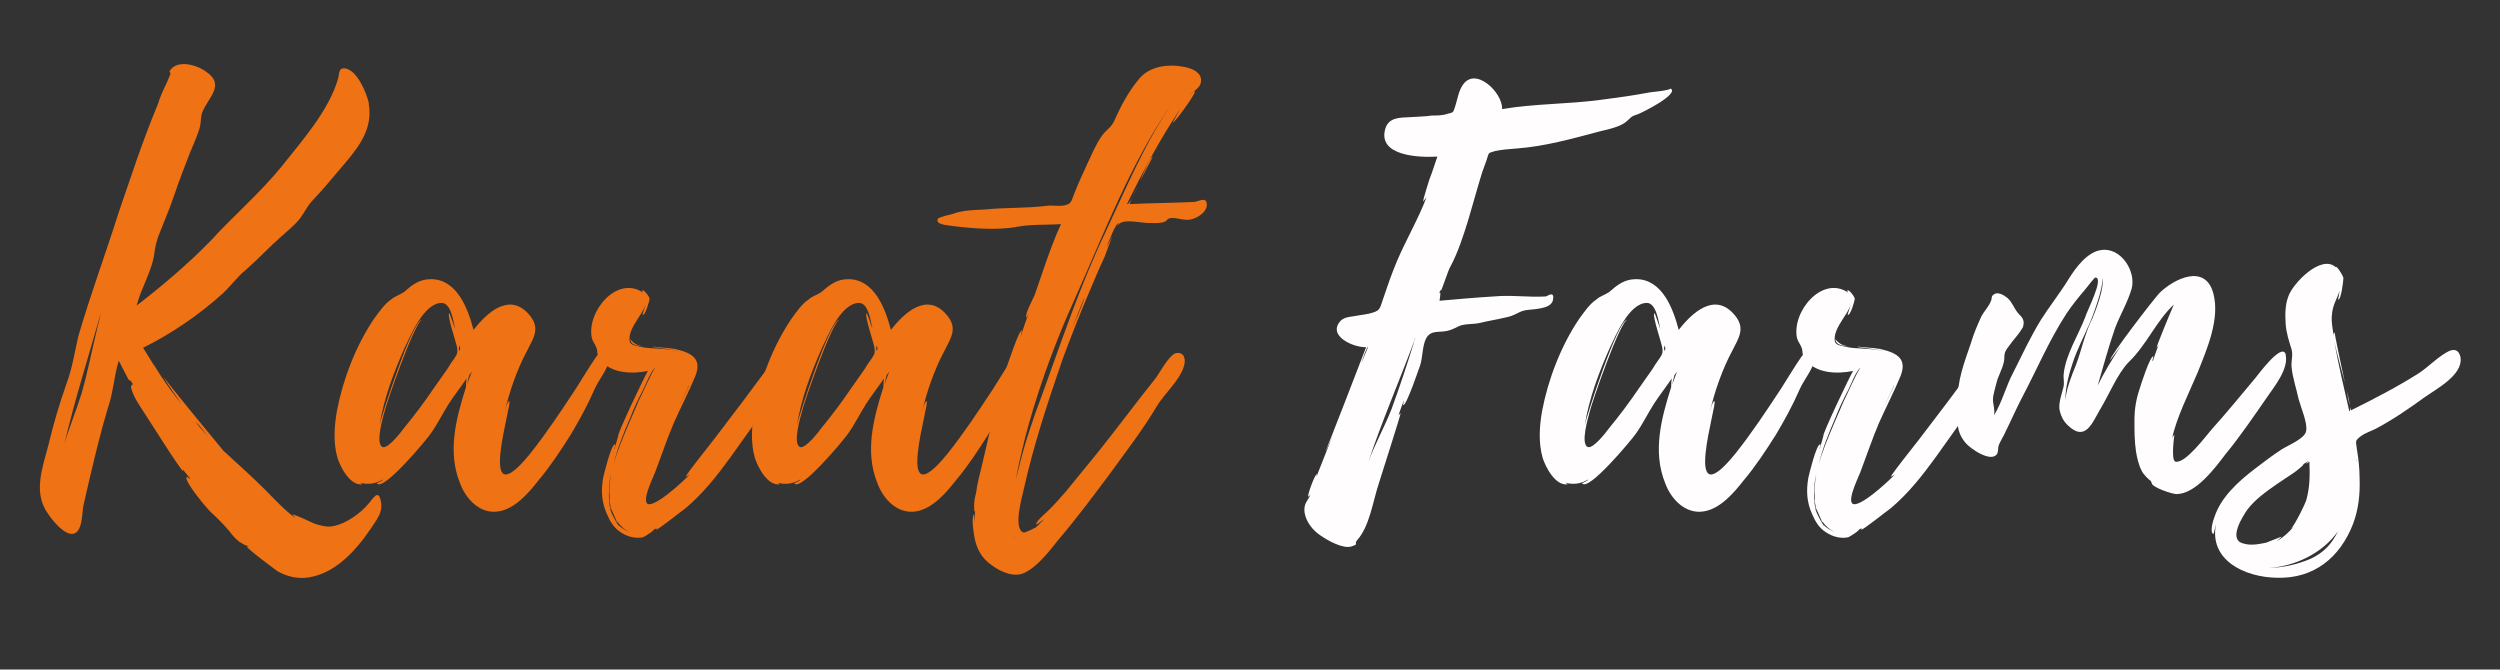 <?xml version="1.0" encoding="utf-8"?>
<!-- Generator: Adobe Illustrator 19.0.0, SVG Export Plug-In . SVG Version: 6.00 Build 0)  -->
<svg version="1.1" id="Layer_1" xmlns="http://www.w3.org/2000/svg" xmlns:xlink="http://www.w3.org/1999/xlink" x="0px" y="0px"
	 viewBox="0 0 463 124" enable-background="new 0 0 463 124" xml:space="preserve">
<rect x="0" y="0" width="463" height="124" fill="#333333" stroke="none"/>
<g>
	<path fill="#EF7215" d="M70.6,93.2c0.1,1.2-0.2,2-0.8,3c-2.8,4.4-6.8,9.7-12.4,10.7c-2.2,0.4-4.2-0.1-6-1.1
		c-0.4-0.3-5.7-4.2-5.7-4.6c0.1,0,0.2,0,0.4,0.1c-0.2-0.2-0.4-0.3-0.5-0.3c0.3,0.3-1-0.5-1.2-0.6c-0.8-0.6-1.4-1.3-1.9-2
		c-1.1-1.3-2.2-2.4-3.4-3.5c-0.5-0.4-5.2-5.9-4.5-6.6c0.1-0.1,0.4,0.5,0.6,0.3L33.9,87v0.2c-0.2,0.3-6.1-9.1-6.7-10
		c-1-1.6-2.4-3.4-2.9-5.3c-0.1-0.3,0-0.6,0.3-0.7c-0.1-0.4-0.4-0.7-0.8-0.9L22,66.8c-0.9,2.9-1,5.8-2,8.7c-1.3,4.3-2.3,8.5-3.3,12.7
		l-1.2,5.2c-0.3,1.3-0.2,3.4-0.9,4.6c-1.4,2.6-4.6-1.2-5.6-2.7c-3-4-1.1-8.7,0-13c0.9-3.8,2-7.5,3.3-11.2c1.1-2.9,1.5-5.8,2.2-8.8
		c2.2-7.6,5-15.1,7.4-22.7c2.3-6.7,4.5-13.5,7.3-20.2c0.4-1.3,1-2.7,1.7-4.1l0.7-1.7c-0.1-0.1-0.2-0.3-0.2-0.4
		c1.3-2.3,5.1-1.2,6.8,0.1c3.5,2.4,0.5,4.6-0.7,7.4c-0.4,1-0.2,1.7-0.5,2.9c-0.6,2.1-1.7,4.2-2.4,6.2c-1.1,2.8-2.1,5.6-3.1,8.5
		l-1.8,4.5c-0.7,1.6-1,3-1.2,4.7c-0.6,3.1-2.4,6-3.2,9.1c4.9-3.8,9.4-7.6,13.7-12c4.3-4.7,9-8.7,13.1-13.7
		c3.8-4.8,8.8-10.4,10.5-16.3c0.3-1,0-2.2,1.5-1.9c2.1,0.5,3.8,4.5,4.2,6.4v0.2c0.7,4.3-1.5,7.5-4.3,10.8c-2,2.3-3.8,4.6-6,6.9
		c-1.1,1.1-1.5,2.2-2.4,3.4c-0.9,1.2-2.3,2.3-3.4,3.3c-2.3,2-4.4,4.3-6.7,6.3c-1.6,1.3-2.7,2.9-4.2,4.3c-4.3,3.9-9.5,7.5-14.8,10.1
		c2.2,3.6,4.4,7.1,7.1,10.4c-0.8-1.2-2.4-3.4-3.4-5.1c3.2,4.2,10.4,12.8,11.2,13.8c2.6,2.4,5.2,4.7,7.7,7.2c1.7,1.7,3.8,4,5.6,5.2
		l-0.5-0.6c0-0.2,3.7,1.5,4.1,1.7c1,0.3,2,0.6,3,0.5c2.6-0.3,5.6-2.5,7.1-4.4C69.3,92,70.2,90.5,70.6,93.2z M18.7,57.9
		c-2.3,8.1-4.9,16.3-6.8,24.4c0.9-3.1,2.2-6.2,3.2-9.4c1.2-4.2,2-8.4,3-12.5c0-0.1,0-0.2,0.1-0.3L18.7,57.9z M28.6,67.5l0.5,0.9
		C28.8,67.9,28.6,67.6,28.6,67.5z M29.2,68.6l0.4,0.5L29.2,68.6z M36.2,78.1c0.7,1,1.6,1.9,2.4,2.8l-1.7-2.1L36.2,78.1z"/>
	<path fill="#EF7215" d="M110.1,72.1c-1.3,3-2.8,5.7-4.4,8.4c-1.9,3-3.8,5.9-6,8.5c-1.8,2.3-4.3,5.2-7.3,5.7
		c-3.4,0.6-6.1-2.2-7.2-5.2c-2.4-5.9-0.7-12.1,1.1-17.8c0,0,0-0.9,0.1-1.6c-1,1.5-2.4,3.3-3.3,4.7c-1.2,1.9-2.1,3.8-3.4,5.6
		c-0.6,0.9-8.8,10.8-9.9,9.1c0,0,1.2-0.5,1.1-0.7c-1.2,0.8-2.8,1-4.2,0.6c0.3,0.2,0.5,0.3,0.4,0.3c-2.3,0.3-4.1-3.3-4.6-4.9
		c-0.8-2.8-0.6-5.9-0.1-8.7c1.1-5.8,3.5-12.1,6.9-17.1c0.9-1.2,1.8-2.6,3.1-3.5c0.8-0.7,1.5-0.8,2.4-1.4c1.5-1.3,2.8-2.4,5-2.4
		c4.9,0,6.9,5.6,7.9,9.4c2.4-3.1,6.7-7.2,10.4-2.7c2,2.4,0.7,4.2-0.4,6.4c-1.9,3.5-3.4,7.8-4.2,11.4c0.1-0.3,0.4-1.8,0.8-1.9
		c0.8-0.2-6.4,22.4,3.9,9.7c3.1-3.9,5.8-8,8.5-12.1c1.2-1.9,2.4-3.9,3.7-5.8c0.6-0.8,2.4-2.7,2.5-0.5
		C113.1,67.9,110.9,70.2,110.1,72.1z M84.7,64.7c0-0.8-2-6.3-1.5-6.7c0.1-0.1,1,2.8,1.1,3c-0.3-1.2-0.7-4.9-2.5-4.9
		c-3.3,0-5.8,6.1-6.9,8.4c-2,4.5-3.8,9.3-4.6,14.2c0.3-1.5,6.1-19.6,7.9-19.5c-1.4,0.3-6.7,15.7-7,17.1c-0.2,0.8-1.8,6-0.3,6.5
		c1,0.3,3.4-2.8,3.9-3.5c1.9-2.3,3.7-4.7,5.4-7.2l2.6-3.7c0.4-0.7,0.9-1.4,1.4-2.1C84.7,65.5,84.7,65.5,84.7,64.7z M85,64v1
		C85.3,64.7,85.3,64.4,85,64z M87.4,68.8l-0.5,0.7c-0.1,0.3-0.4,1.7-0.4,1.7L87.4,68.8z"/>
	<path fill="#EF7215" d="M145.3,69.7c-0.8,1.7-1.8,3.3-2.9,4.9c-2.3,3.4-4.8,6.8-7.2,10.2c-2.4,3.3-5,6.6-8.2,9.3
		c-0.6,0.4-5.2,4.1-5.5,4c0-0.1,0.1-0.2,0.2-0.3l-0.7,0.3c0.5-0.1-1.4,1.2-1.9,1.4c-1.4,0.3-2.9-0.1-4.1-0.9c-1.3-0.8-2-2-2.6-3.4
		c-1-2.2-1.1-4.3-0.7-6.7c0.1-0.5,1.5-6.3,2.2-6.2c0.2,0-0.2,0.8-0.1,0.9l0.7-2.5c-0.3-0.1,5-11.3,5.5-12c-3,0.6-6.8,0.5-8.9-2.1
		c-0.6-0.8-0.4-1.5-0.6-2.1c-0.3-0.8-0.7-1.2-0.9-1.9c-1-4.9,4.7-11.7,9.5-8.4l-0.2-0.3c0.1-0.6,1.3,0.9,1.4,1.4
		c0,0.4-0.8,3.2-1.3,3c-0.1,0,0.6-1.8,0.6-1.9c-0.7,1.9-2.8,4-3,6c-0.2,1.5,0.6,1.5,1.9,1.8c1.9,0.5,4.9,0.2,7.3,0.9
		c-1.6-0.5-3.5-0.6-4.8-0.8c0,0-0.1,0-0.1-0.1c1.5,0.2,3.1,0.2,4.4,0.5c2.9,0.7,4.7,1.8,3.5,4.9c-1.2,2.9-2.7,5.8-4,8.7
		c-1.2,2.8-2.2,5.8-3.3,8.7c-0.3,1-2.5,5.2-1.7,6.2c1,1.2,6.5-3.8,8-5.4c-0.3,0.3-0.6,0.3-0.8,0.5c-0.2,0,2-2.8,2.3-3.2l2.9-3.7
		l5.4-7.1l5.5-7.4c0.5-0.6,2.9-4.1,3.5-1.5C146.9,66.8,145.9,68.5,145.3,69.7z M114.3,96.7c-0.1-0.1-0.2-0.2-0.2-0.3l0.1,0.1
		c-0.5-1.1-1-2.2-1.2-2.8l0.3,1.3l-0.4-2.1v-0.1c-0.1-0.2-0.1-0.3-0.1-0.3s0,0.1,0.1,0.2v-0.5c-0.1-1.4,0-2.7,0.2-4v-0.1
		c-0.2,0.9-0.3,1.7-0.3,2.7c-0.1,1.2,0,2.6,0.3,3.8c0.1,0.3,0.9,2,1.5,2.8c0-0.1,0-0.2-0.1-0.2c0.6,0.6,1.4,1.1,2.3,1.4
		c-1.1-0.4-1.9-1.2-2.5-2V96.7z M113.1,88v0.1c0-0.1,0.1-0.2,0.1-0.3C113.2,87.9,113.1,87.9,113.1,88z M113.4,86.1
		c0,0.2-0.1,0.3-0.1,0.4C113.3,86.4,113.4,86.3,113.4,86.1z M113.6,86.1c0.7-2.6,1.8-5.1,2.8-7.5l1.9-4.4c0.5-0.9,2.6-5.8,3.1-6.1
		c-0.7,0.2-2.1,3.8-2.3,4.1c-0.9,1.7-1.7,3.4-2.4,5.2C115.5,80.2,114.3,83.1,113.6,86.1z M113.8,95.9c0-0.1-0.1-0.2-0.1-0.2
		C113.7,95.8,113.8,95.8,113.8,95.9z M116.7,62.7c0,0,0-0.1,0.1-0.1L116.7,62.7z M116.7,62.8c0.1,0.2,0.7,0.7,0.7,0.7
		c0.5,0.4,1.2,0.6,2,0.7c-0.9-0.1-1.8-0.2-2.3-0.6C116.9,63.5,116.7,63,116.7,62.8z M127.6,71.3l-2.1,4.5l2.1-4.4V71.3z M127.6,71.2
		h0.1v-0.1L127.6,71.2z M127.6,71.2h0.1v-0.1L127.6,71.2z"/>
	<path fill="#EF7215" d="M187.4,72.1c-1.3,3-2.8,5.7-4.4,8.4c-1.9,3-3.8,5.9-6,8.5c-1.8,2.3-4.3,5.2-7.3,5.7
		c-3.4,0.6-6.1-2.2-7.2-5.2c-2.4-5.9-0.7-12.1,1.1-17.8c0,0,0-0.9,0.1-1.6c-1,1.5-2.4,3.3-3.3,4.7c-1.2,1.9-2.1,3.8-3.4,5.6
		c-0.6,0.9-8.8,10.8-9.9,9.1c0,0,1.2-0.5,1.1-0.7c-1.2,0.8-2.8,1-4.2,0.6c0.3,0.2,0.5,0.3,0.4,0.3c-2.3,0.3-4.1-3.3-4.6-4.9
		c-0.8-2.8-0.6-5.9-0.1-8.7c1.1-5.8,3.5-12.1,6.9-17.1c0.9-1.2,1.8-2.6,3.1-3.5c0.8-0.7,1.5-0.8,2.4-1.4c1.5-1.3,2.8-2.4,5-2.4
		c4.9,0,6.9,5.6,7.9,9.4c2.4-3.1,6.7-7.2,10.4-2.7c2,2.4,0.7,4.2-0.4,6.4c-1.9,3.5-3.4,7.8-4.2,11.4c0.1-0.3,0.4-1.8,0.8-1.9
		c0.8-0.2-6.4,22.4,3.9,9.7c3.1-3.9,5.8-8,8.5-12.1c1.2-1.9,2.4-3.9,3.7-5.8c0.6-0.8,2.4-2.7,2.5-0.5
		C190.4,67.9,188.2,70.2,187.4,72.1z M162,64.7c0-0.8-2-6.3-1.5-6.7c0.1-0.1,1,2.8,1.1,3c-0.3-1.2-0.7-4.9-2.5-4.9
		c-3.3,0-5.8,6.1-6.9,8.4c-2,4.5-3.8,9.3-4.6,14.2c0.3-1.5,6.1-19.6,7.9-19.5c-1.4,0.3-6.7,15.7-7,17.1c-0.2,0.8-1.8,6-0.3,6.5
		c1,0.3,3.4-2.8,3.9-3.5c1.9-2.3,3.7-4.7,5.4-7.2l2.6-3.7c0.4-0.7,0.9-1.4,1.4-2.1C162,65.5,162,65.5,162,64.7z M162.3,64v1
		C162.6,64.7,162.6,64.4,162.3,64z M164.7,68.8l-0.5,0.7c-0.1,0.3-0.4,1.7-0.4,1.7L164.7,68.8z"/>
	<path fill="#EF7215" d="M223.5,37.8c0.1,1.4-1.6,2.5-2.8,2.8c-1.3,0.4-2.8-0.4-4-0.2c-0.7,0.2-0.5,0.5-1.1,0.7
		c-0.9,0.3-2,0.2-2.9,0.2c-1.3,0-4.1-0.7-5.2,0c-0.2,0.1-0.4,0.3-0.6,0.6l0.3-0.6c-0.6,0.1-1.6,2.8-2.3,4.6l1.1-2.2l-1.4,3.8
		c-1,2.1-1.9,4.3-2.8,6.4c-1.8,4.2-3.4,8.3-5,12.6c-2.7,7.8-5.4,16-7.2,24.1c-0.3,1.4-2,7.2-0.1,8c0.3,0.2,2.4-1,2.3-0.9
		c0.5-0.5,1.1-1,1.6-1.6c-0.4,0.3-1.5,1.2-1.5,1c-0.1-0.6,2.4-2.6,2.8-3.1c1-1,1.9-2.1,2.8-3.1l5.8-7.1c3.6-4.5,7-9.1,10.6-13.6
		c0.8-1,2.6-4.5,3.9-4.8c1.6-0.3,1.9,1.3,1.4,2.6c-0.9,2.7-3.6,4.9-5,7.3c-2.5,4.2-5.5,8.1-8.4,12.1c-3.2,4.3-6.4,8.6-9.9,12.7
		c-1.6,2-3.7,4.8-6.2,6c-1.9,0.9-4.4-0.2-6-1.4c-1.8-1.2-2.8-3-3.2-5c-0.1-0.6-0.7-3.8-0.1-4.5v1.5l0.2-2c-0.2,0.4-0.2-0.9-0.2-1.1
		c0-0.8,0.2-1.7,0.4-2.5c0.2-1.6,0.6-3.1,1-4.7c0.7-3.1,1.5-6.2,2.1-9.4c0.5-3.2,1.6-6.2,2.6-9.2c0.2-0.5,2.2-6.6,2.7-6.6
		c0.1,0-0.2,1.2-0.2,1.3c0.4-1.5,1-3,1.5-4.5c-0.2,0.5-0.5,1-0.5,0.8c0-1.2,1.3-3.3,1.7-4.4l1.2-3.5c1.1-3.2,2.2-6.4,3.6-9.4
		c-2.8,0.2-5.5,0-8.1,0.5c-3.8,0.7-8.6,0.3-12.4-0.2c-0.5-0.1-2.9-0.2-2.3-1.3c0.2-0.3,2.4-0.8,2.8-0.9c1.9-0.7,3.9-0.7,5.9-0.8
		c3.9-0.4,7.7-0.2,11.6-0.7c1-0.1,2.7,0.2,3.6-0.2c0.9-0.3,0.9-1,1.3-1.9c0.7-1.8,1.5-3.6,2.3-5.3c0.9-1.9,1.7-3.9,2.9-5.6
		c0.8-1.1,1.6-1.4,2.2-2.6c1.2-2.7,2.6-5.4,4.5-7.7c2-2.6,5.5-3,8.6-2.4c1.5,0.3,3.6,1.2,2.9,3.2c-0.3,0.8-1.3,1.3-1.9,1.9
		c0,0.1,0.9-0.9,0.9-0.5c-0.1,0.7-3.8,5.8-4.1,5.7c-0.1,0,1.4-2.5,1.5-2.7c-3.8,5.6-7,11.7-10,17.8c0.3,0,0.6-0.4,1-1.1
		c-0.3,0.6-0.5,1-0.5,1.1c3.9-0.2,7.9-0.2,11.9-0.4C221.9,37.4,223.4,36.3,223.5,37.8L223.5,37.8z M187.7,99.3
		c0.1,0.1,0.2,0.2,0.3,0.2L187.7,99.3z M217.5,18.5c-8,11.3-13,24.7-18.6,37.2c-3.3,7.3-6.1,14.9-8.3,22.6c-1,3.5-1.8,7-2.5,10.6
		l0.5-1.9c1.1-4.7,2.7-9.4,4.4-13.9c3.6-9.9,7-20.1,11.5-29.6C208.5,35,212.1,26.2,217.5,18.5z M200.9,55c-0.9,2-1.6,4-2.4,5.9
		c0.8-1.8,1.6-3.6,2.3-5.5C200.8,55.3,200.8,55.2,200.9,55z M210.8,34.3l-1,2.2C210.1,35.9,210.5,35.1,210.8,34.3z M213.5,29
		l-2.4,4.6C212.1,31.3,213,29.1,213.5,29z"/>
</g>
<g>
	<path fill="#FFFDFD" d="M303.2,21.2c-1.3,0.4-1.1,0.6-2.1,1.4c-1.1,0.9-3.4,1.4-4.7,1.7c-5.3,1.4-10.2,2.8-15.5,3.2
		c-1.2,0.1-2.9,0.2-4.1,0.5c-1.3,0.4-1,0.2-1.5,1.7l-0.8,2.2c-0.9,2.9-1.7,5.9-2.6,8.9c-0.9,2.9-1.9,6-3.3,8.6
		c-0.4,0.6-1.6,4.5-1.8,4.5v-0.3l-0.3,0.8c0.5-0.9,0.1,1.2,0.1,1.3c3.4-0.3,6.7-0.6,10.1-0.8c3.2-0.3,6.4,0.2,9.6,0
		c0.2,0,1.7-1.2,1.3,0.7c-0.4,1.8-4,1.6-5.3,1.9c-1.2,0.3-1.8,1-3.5,1.3c-1.6,0.4-3.1,0.6-4.7,1c-1.2,0.3-2.7,0.1-3.9,0.6
		c-0.8,0.4-1.7,0.9-3,1c-1.4,0.1-2.4,0-3.1,1.3c-0.7,1.4-0.6,3.5-1.1,5c-0.2,0.5-2.5,7.4-3.1,7.3c-0.2,0,0.2-0.7,0.1-0.8
		c-0.4,0.9-0.7,1.9-1,2.7l0.4-0.4c0.1,0.1-3.7,11.9-4,12.9c-1.2,3.6-1.7,8-4.1,10.7c-0.6,0.7,0.5,0.6-1,1.1c-1.6,0.5-4.4-1.1-5.7-2
		c-1.5-1-2.7-2.5-3-4.3c-0.2-1.7,0.6-2.1,1.1-3.3l-0.4,0.4c-0.3,0,1.2-4.2,1.6-4.2c0,0.1-0.1,0.3-0.1,0.5l3.2-8.1
		c-0.8,2-1.5,3.4-1.5,3.3c0.1,0,6.9-17.6,7.5-19.2c-2.3,0.1-7.3-2.1-4.7-4.9c0.6-0.6,1.5-0.7,2.2-0.8l3-0.5c2-0.5,2-0.7,2.6-2.6
		c0.8-2.4,1.6-4.7,2.6-7.1c1.7-4,4.1-8.1,5.5-11.9l-0.6,0.8c-0.2,0,1-3.6,1.1-4c0.6-1.5,1-2.9,1.5-4.3c-3.1,0.2-11.3,0-9.6-5.3
		c0.7-2,2.7-1.9,4.5-2c1.4-0.1,2.7-0.1,4.1-0.3c0.8,0,2,0,2.8-0.3c1.1-0.3,1.1-0.1,1.5-1.4c0.4-1.2,0.6-2.7,1.3-3.8
		c2.3-3.8,7.5,1.2,7.4,4.3c5.9-1,12.2-0.9,18.2-1.7c3-0.4,6.1-0.8,9.2-1.4c0.6-0.1,3.4-0.3,3.8-0.7C311.1,17.4,303.9,21,303.2,21.2z
		 M252.1,67.3l1.3-3.1C253.1,64.3,252.5,66.1,252.1,67.3z M261.9,63.3v-0.1c-2.8,7.5-6,14.9-8.5,22.4c1.2-3.3,3-6.5,4.3-9.8
		C259.2,71.7,260.6,67.5,261.9,63.3C261.8,63.6,261.8,63.7,261.9,63.3z M261.9,63.2c0-0.1,0-0.1,0.1-0.2v-0.1
		C261.9,63,261.9,63.1,261.9,63.2z M262.1,62.7v-0.1c-0.1,0.1-0.1,0.2-0.1,0.3C262,62.8,262.1,62.7,262.1,62.7z"/>
	<path fill="#FFFDFD" d="M333.3,72.1c-1.3,3-2.8,5.7-4.4,8.4c-1.9,3-3.8,5.9-6,8.5c-1.8,2.3-4.3,5.2-7.3,5.7
		c-3.4,0.6-6.1-2.2-7.2-5.2c-2.4-5.9-0.7-12.1,1.1-17.8c0,0,0-0.9,0.1-1.6c-1,1.5-2.4,3.3-3.3,4.7c-1.2,1.9-2.1,3.8-3.4,5.6
		c-0.6,0.9-8.8,10.8-9.9,9.1c0,0,1.2-0.5,1.1-0.7c-1.2,0.8-2.8,1-4.2,0.6c0.3,0.2,0.5,0.3,0.4,0.3c-2.3,0.3-4.1-3.3-4.6-4.9
		c-0.8-2.8-0.6-5.9-0.1-8.7c1.1-5.8,3.5-12.1,6.9-17.1c0.9-1.2,1.8-2.6,3.1-3.5c0.8-0.7,1.5-0.8,2.4-1.4c1.5-1.3,2.8-2.4,5-2.4
		c4.9,0,6.9,5.6,7.9,9.4c2.4-3.1,6.7-7.2,10.4-2.7c2,2.4,0.7,4.2-0.4,6.4c-1.9,3.5-3.4,7.8-4.2,11.4c0.1-0.3,0.4-1.8,0.8-1.9
		c0.8-0.2-6.4,22.4,3.9,9.7c3.1-3.9,5.8-8,8.5-12.1c1.2-1.9,2.4-3.9,3.7-5.8c0.6-0.8,2.4-2.7,2.5-0.5
		C336.3,67.9,334.1,70.2,333.3,72.1z M307.9,64.7c0-0.8-2-6.3-1.5-6.7c0.1-0.1,1,2.8,1.1,3c-0.3-1.2-0.7-4.9-2.5-4.9
		c-3.3,0-5.8,6.1-6.9,8.4c-2,4.5-3.8,9.3-4.6,14.2c0.3-1.5,6.1-19.6,7.9-19.5c-1.4,0.3-6.7,15.7-7,17.1c-0.2,0.8-1.8,6-0.3,6.5
		c1,0.3,3.4-2.8,3.9-3.5c1.9-2.3,3.7-4.7,5.4-7.2l2.6-3.7c0.4-0.7,0.9-1.4,1.4-2.1C307.9,65.5,307.9,65.5,307.9,64.7z M308.2,64v1
		C308.5,64.7,308.5,64.4,308.2,64z M310.6,68.8l-0.5,0.7c-0.1,0.3-0.4,1.7-0.4,1.7L310.6,68.8z"/>
	<path fill="#FFFDFD" d="M368.5,69.7c-0.8,1.7-1.8,3.3-2.9,4.9c-2.3,3.4-4.8,6.8-7.2,10.2c-2.4,3.3-5,6.6-8.2,9.3
		c-0.6,0.4-5.2,4.1-5.5,4c0-0.1,0.1-0.2,0.2-0.3l-0.7,0.3c0.5-0.1-1.4,1.2-1.9,1.4c-1.4,0.3-2.9-0.1-4.1-0.9c-1.3-0.8-2-2-2.6-3.4
		c-1-2.2-1.1-4.3-0.7-6.7c0.1-0.5,1.5-6.3,2.2-6.2c0.2,0-0.2,0.8-0.1,0.9l0.7-2.5c-0.3-0.1,5-11.3,5.5-12c-3,0.6-6.8,0.5-8.9-2.1
		c-0.6-0.8-0.4-1.5-0.6-2.1c-0.3-0.8-0.7-1.2-0.9-1.9c-1-4.9,4.7-11.7,9.5-8.4l-0.2-0.3c0.1-0.6,1.3,0.9,1.4,1.4
		c0,0.4-0.8,3.2-1.3,3c-0.1,0,0.6-1.8,0.6-1.9c-0.7,1.9-2.8,4-3,6c-0.2,1.5,0.6,1.5,1.9,1.8c1.9,0.5,4.9,0.2,7.3,0.9
		c-1.6-0.5-3.5-0.6-4.8-0.8c0,0-0.1,0-0.1-0.1c1.5,0.2,3.1,0.2,4.4,0.5c2.9,0.7,4.7,1.8,3.5,4.9c-1.2,2.9-2.7,5.8-4,8.7
		c-1.2,2.8-2.2,5.8-3.3,8.7c-0.3,1-2.5,5.2-1.7,6.2c1,1.2,6.5-3.8,8-5.4c-0.3,0.3-0.6,0.3-0.8,0.5c-0.2,0,2-2.8,2.3-3.2l2.9-3.7
		l5.4-7.1l5.5-7.4c0.5-0.6,2.9-4.1,3.5-1.5C370.1,66.8,369.1,68.5,368.5,69.7z M337.5,96.7c-0.1-0.1-0.2-0.2-0.2-0.3l0.1,0.1
		c-0.5-1.1-1-2.2-1.2-2.8l0.3,1.3l-0.4-2.1v-0.1c-0.1-0.2-0.1-0.3-0.1-0.3s0,0.1,0.1,0.2v-0.5c-0.1-1.4,0-2.7,0.2-4v-0.1
		c-0.2,0.9-0.3,1.7-0.3,2.7c-0.1,1.2,0,2.6,0.3,3.8c0.1,0.3,0.9,2,1.5,2.8c0-0.1,0-0.2-0.1-0.2c0.6,0.6,1.4,1.1,2.3,1.4
		c-1.1-0.4-1.9-1.2-2.5-2V96.7z M336.3,88v0.1c0-0.1,0.1-0.2,0.1-0.3C336.4,87.9,336.3,87.9,336.3,88z M336.6,86.1
		c0,0.2-0.1,0.3-0.1,0.4C336.5,86.4,336.6,86.3,336.6,86.1z M336.8,86.1c0.7-2.6,1.8-5.1,2.8-7.5l1.9-4.4c0.5-0.9,2.6-5.8,3.1-6.1
		c-0.7,0.2-2.1,3.8-2.3,4.1c-0.9,1.7-1.7,3.4-2.4,5.2C338.7,80.2,337.5,83.1,336.8,86.1z M337,95.9c0-0.1-0.1-0.2-0.1-0.2
		C336.9,95.8,337,95.8,337,95.9z M339.9,62.7c0,0,0-0.1,0.1-0.1L339.9,62.7z M339.9,62.8c0.1,0.2,0.7,0.7,0.7,0.7
		c0.5,0.4,1.2,0.6,2,0.7c-0.9-0.1-1.8-0.2-2.3-0.6C340.1,63.5,339.9,63,339.9,62.8z M350.8,71.3l-2.1,4.5l2.1-4.4V71.3z M350.8,71.2
		h0.1v-0.1L350.8,71.2z M350.8,71.2h0.1v-0.1L350.8,71.2z"/>
	<path fill="#FFFDFD" d="M419.9,73.5c-2.5,3.6-5,7.3-7.8,10.7c-1.9,2.5-5.4,7.2-8.9,7.3c-0.7,0.1-4.9-1.3-4.7-2.1l0.1,0.1
		c-0.2-0.1-0.2-0.3-0.3-0.5c0,0.2-1.4-1.2-1.6-1.7c-0.6-1.1-0.9-2.4-1.1-3.6c-0.3-2-0.3-3.9-0.3-5.8c0-2.1,0.3-4,1-6
		c0.1-0.4,1.9-6,2.5-5.9c0.1,0-0.3,0.8-0.1,0.9c0.3-1,0.7-2,1.1-3.1c-0.1,0.2-0.2,0.4-0.4,0.6c-0.1-0.1,2.7-6.9,3.2-8
		c-3.3,3.1-5,7.4-8.3,10.6c-2.1,2.1-3.7,6.1-5.4,8.9c-1.4,2.4-2.7,6-5.9,2.9c-0.9-0.8-1.4-1.9-1.6-3.1c-0.1-1.3,0.4-2.6,0.7-3.8
		c0.3-1.1,0-1.5,0.1-2.7c0.4-3.6,2.7-7.1,4-10.5c0.3-1.1,3.5-7.2,1.9-7.3c-0.2-0.1-1.7,2-2,2.3c-1.2,1.4-2.4,2.9-3.4,4.4
		c-3.3,5.1-5.4,10.2-8.2,15.5c-1.1,2.1-2,4.2-3,6.2c-0.4,1-1.1,1.9-1.4,2.9c0,0.3-0.1,1.1-0.2,1.3c-1,1.8-4.9-0.8-5.9-2
		c-2.1-2.5-1.3-4.8-1.4-7.6c-0.2-3.7,1.2-7.3,2.4-10.8c0.5-1.7,1.2-3.4,2-5.1c0.5-0.9,1.3-1.7,1.7-2.7c0.3-0.5-0.1-1,0.8-1.4
		c0.7-0.3,1.7,0.3,2.3,0.8c0.8,0.7,1.3,2,1.8,2.6c0.5,0.7,1.5,1.2,1.1,2.6c0,0.2-0.2,0.4-0.3,0.6c-0.6,1-1.5,1.9-2.2,2.9
		c-0.3,0.4-0.8,1-0.9,1.5c-0.2,0.7,0,1-0.2,1.7c-0.3,1.4-1.1,2.6-1.4,4c-0.2,0.9-0.6,2-0.6,2.9c0,1,0.4,1.8,0.2,2.9
		c1.5-2.4,2.2-5.4,3.6-8c1.6-3.2,3.2-6.6,5.1-9.7c1.6-2.5,3.5-4.9,5.1-7.5c1.3-2.1,3.5-5.1,6.1-5.4c3.6-0.5,6.4,3.9,5.6,7.1
		c-0.7,2.5-2.2,5-3.1,7.4c-1.2,3.5-2.2,7.1-3.2,10.6c1.2-2.5,2.7-4.9,4.3-7.4l-2,2.7c-0.1-0.7,8.2-11.5,9.2-12.5
		c2.7-2.6,8.4-5.4,9.9,0.1c1.3,4.8-1.2,10.4-2.9,14.7c-1.6,3.8-3.9,8.3-4.7,12.1c0.1-0.2,0.2-0.4,0.4-0.6c0,0-0.7,4.8,0.2,5
		c1.9,0.4,5.8-5,6.9-6.2c2.7-3,5.3-6.2,7.9-9.3c0.5-0.6,4.9-6.6,5.6-4.4c0.1,0.2,0,0.1,0,0.1C423.9,68.3,421.2,71.6,419.9,73.5z
		 M387.5,59L387.5,59c0.6-1.4,2.4-6.1,1.8-7.5c0.4,1.6-2,7.8-2.4,8.6c-1,2.3-2.2,4.6-3,7c-0.7,2-1.4,4.7-1.4,7
		c0.2-2.2,1.2-4.6,2-6.6c1-2.7,1.6-5.6,2.8-8.1C387.3,59.4,387.4,59.2,387.5,59l-0.1,0.1L387.5,59z"/>
	<path fill="#FFFDFD" d="M455.7,66.3c0.4,3.2-4.6,5.8-6.7,7.3c-2.9,2.1-5.8,4.1-9,5.8c-0.8,0.4-2,0.8-2.8,1.4
		c-1.1,0.9-0.9,0.8-0.7,2.4c0.3,1.8,0.5,3.6,0.5,5.5c0.1,2.8-0.2,5.6-1.2,8.3c-2.4,6.2-7.2,10.2-14.1,10c-6.1-0.1-12.6-3.3-11.3-9.9
		c-0.1,0.2-0.4,1.9-0.5,1.8c-0.7-0.4,0-2.6,0.2-3.1c1.2-3.7,4.4-6.6,7.4-8.9c1.7-1.3,3.4-2.6,5.1-3.7c1.3-0.8,4.3-2,4.5-3.4
		c0.3-1.4-1-4.4-1.4-5.9c-0.4-1.9-1.1-3.9-1.3-5.9c-0.1-1.3,0.3-2.1,0-3.3c-0.5-1.6-1-3.1-1.1-4.8c-0.1-1.7-0.1-3.4,0.5-5
		c0.8-2.4,6.1-7.9,8.8-5.4c0-0.5,1.3,1.4,1.4,2c0,0.4-0.4,4.1-1,4c0,0,0.2-0.9,0.3-1.6c-0.5,1.4-1.3,2.7-1.4,4.2
		c-0.2,1.3,0.1,2.8,0.3,4c0-0.2,0-0.4,0.2-0.5c-0.1,0,1,5.2,1.9,9.4c-0.7-2.7-1.6-5.9-2-7.8c0.8,4.4,1.8,8.7,2.8,13
		c0.1-0.1,0.2-0.3,0.1-0.8c0.1,0.3,0.2,0.5,0.2,0.6c4.4-2.2,8.5-4.3,12.6-6.9c1.8-1.2,3.7-3.2,5.6-4.1c1-0.4,1.8-0.2,2.1,1.2V66.3z
		 M419.7,100.5l2.8-1.1c0.1,0.1-0.8,0.7-0.8,0.8c1.2-0.7,2.2-1.6,3.1-2.7l-0.5,0.4c0.8-0.8,2.7-4.8,2.8-5.2c0.7-2.4,0.7-4.8,0.6-7.2
		c-0.2,0.2-0.5,0.3-0.7,0.4l0.7-0.6l-1.2,0.7c0.6-0.2-1.3,1.3-1.6,1.5l-3,2c-2,1.4-4.2,2.9-5.7,4.9c-0.9,1.3-3.5,5.4-0.9,6.2
		C416.7,101.1,418.3,100.8,419.7,100.5z M433,98.4c-2.9,4.1-8,6.5-12.9,6.8c2.7-0.1,5.2-0.6,7.8-1.7
		C430.5,102.3,431.9,100.6,433,98.4z M434.6,72.3c0.3,1.1,0.5,2.1,0.6,2.8C435,74.5,434.8,73.4,434.6,72.3z M436.4,85
		c0,0.2,0,0.4,0.1,0.5C436.5,85.4,436.4,85.2,436.4,85z"/>
</g>
</svg>
